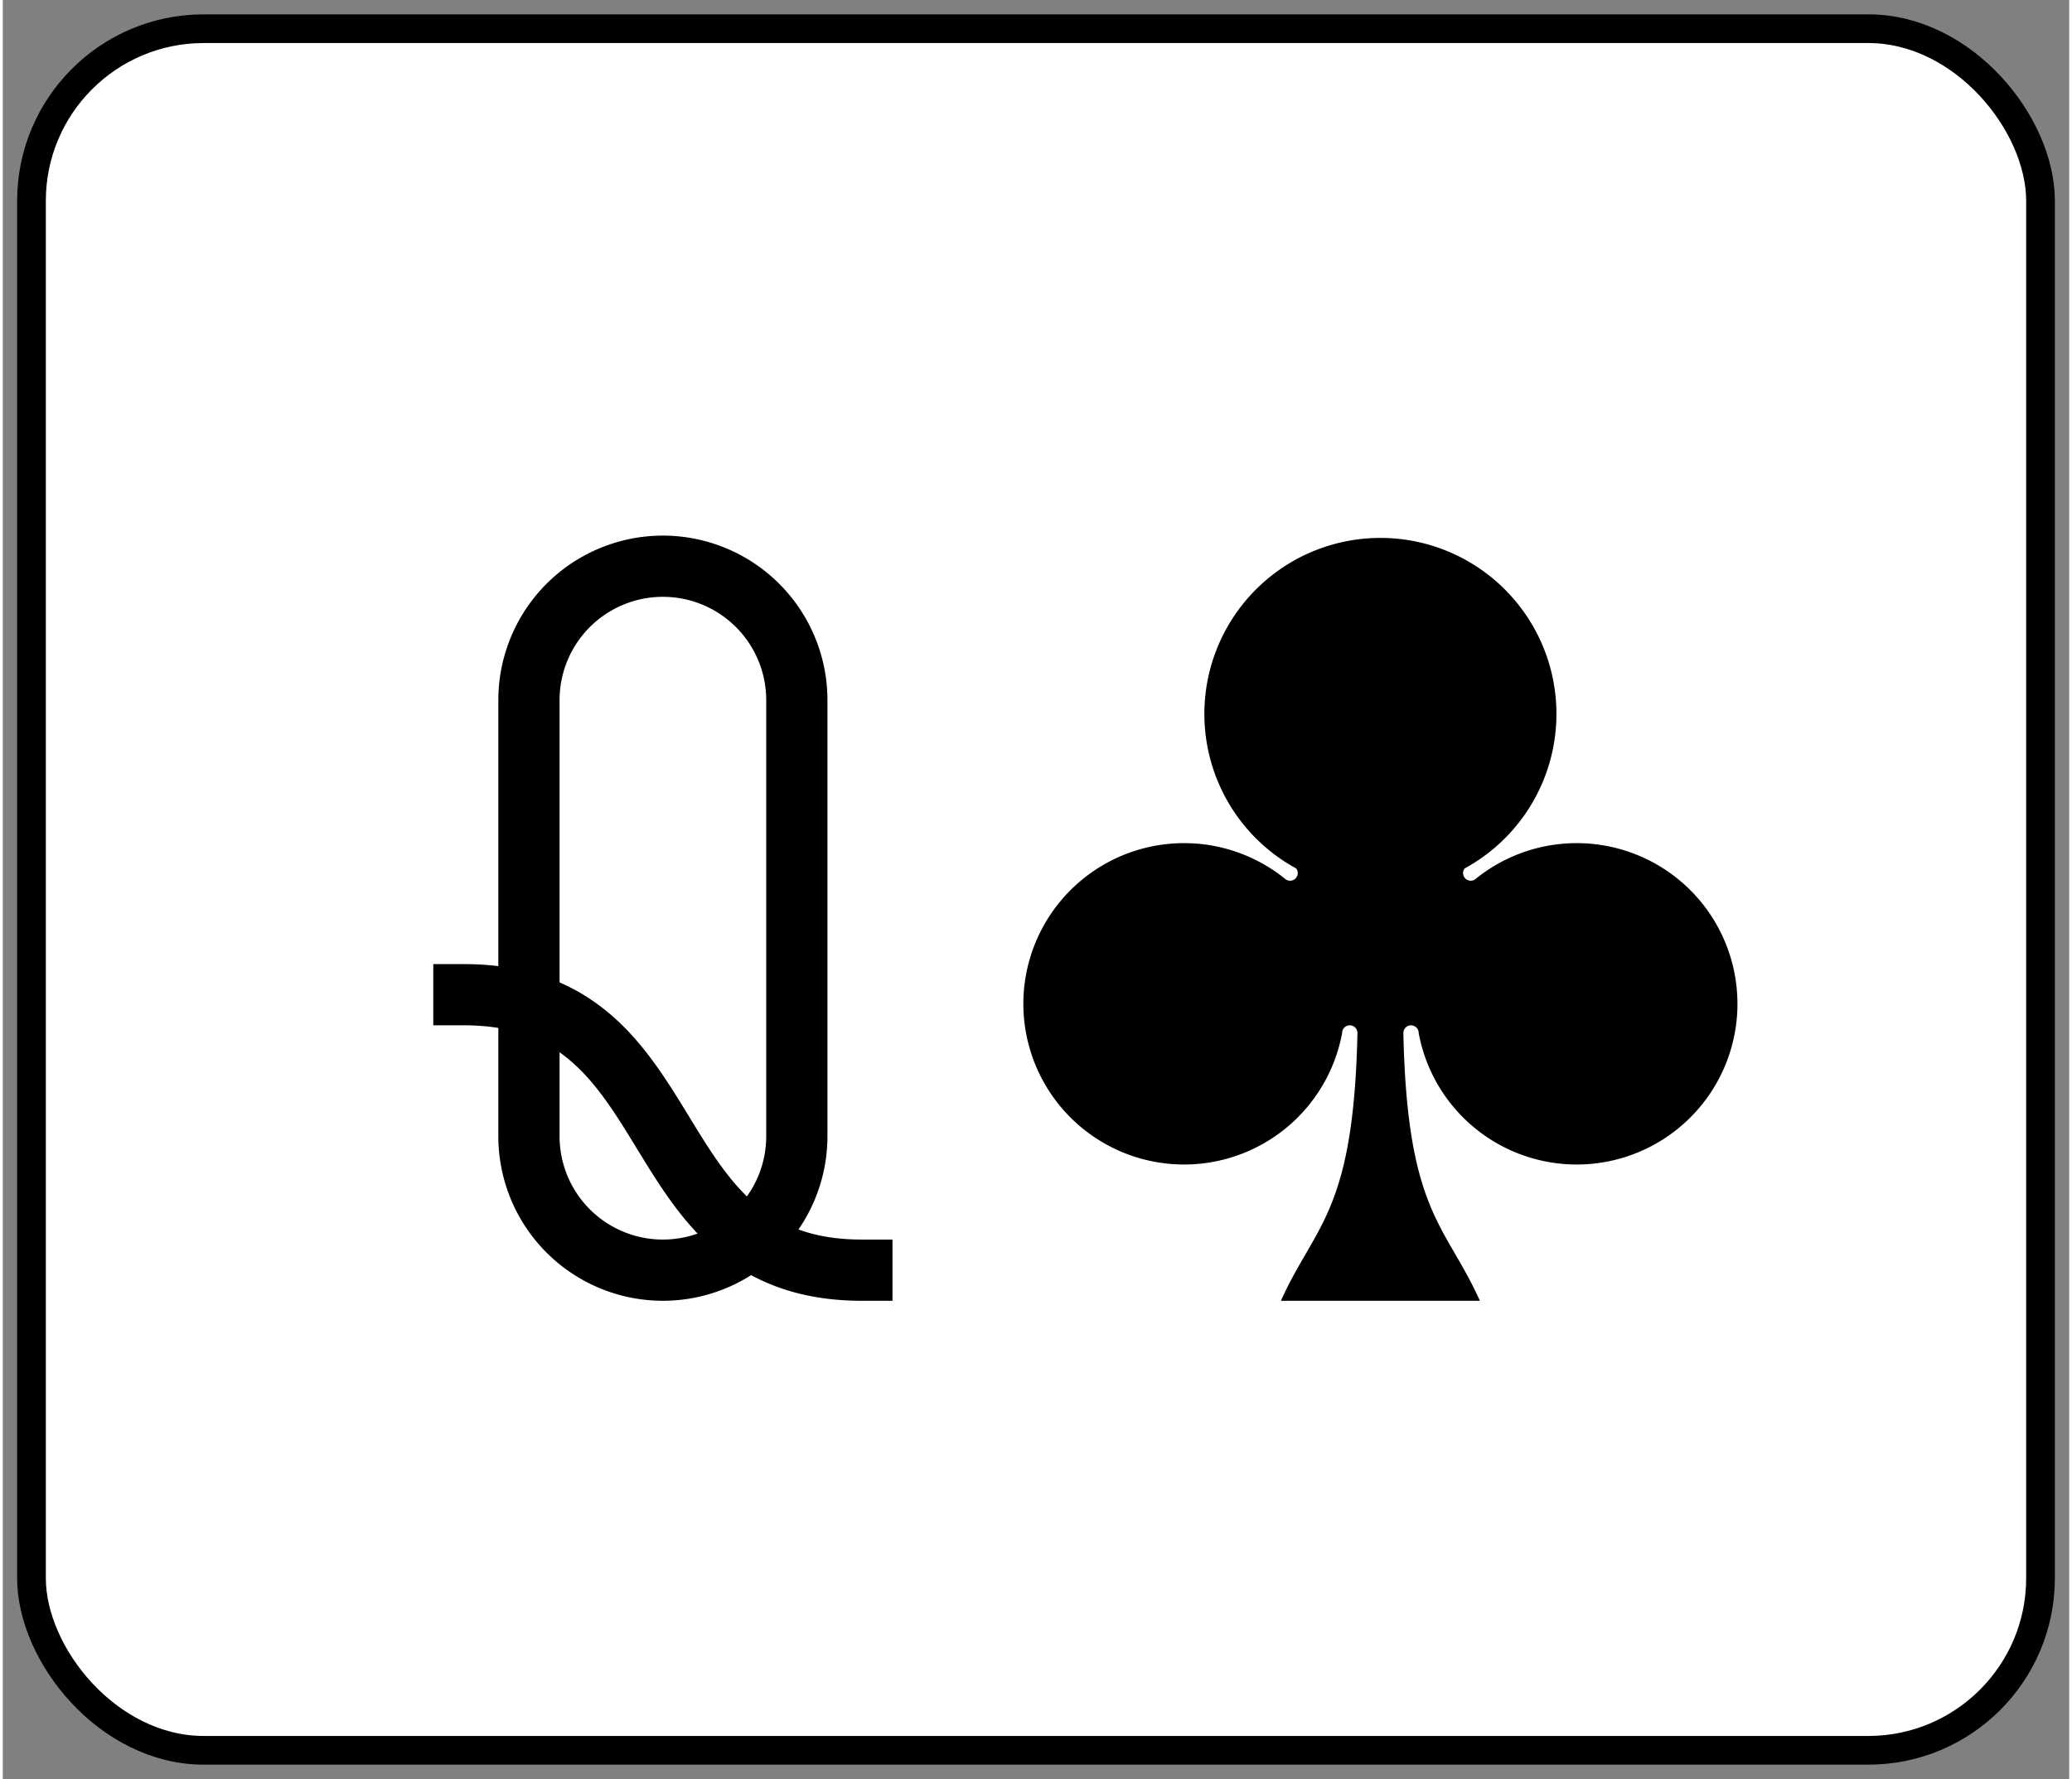 <svg xmlns="http://www.w3.org/2000/svg" xmlns:xlink="http://www.w3.org/1999/xlink" viewBox="0 0 72 62" width="2.5in" height="2.147in"><rect x="0" y="0" width="72" height="62" fill="#808080" stroke="none"/><symbol id="S0" viewBox="-600 -600 1200 1200"><path d="M30 150c5 235 55 250 100 350h-260c45-100 95-115 100-350a10 10 0 0 0-20 0 210 210 0 1 1-74-201 10 10 0 0 0 14-14 230 230 0 1 1 220 0 10 10 0 0 0 14 14 210 210 0 1 1-74 201 10 10 0 0 0-20 0Z" fill="#000"/></symbol><symbol id="F10" viewBox="-600 -600 1200 1200"><path d="M-260 100c300 0 220 360 520 360M-175 0v-285a175 175 0 0 1 350 0v570a175 175 0 0 1-350 0Z" stroke-width="80" stroke-linecap="square" stroke-miterlimit="1.5" fill="none"/></symbol><rect width="70" height="60" x="1" y="1" rx="6" ry="6" fill="white" stroke="black"/><use xlink:href="#F10" height="32" width="32" x="7" y="16" stroke="#000"/><use xlink:href="#S0" height="32" width="32" x="32" y="16"/></svg>
